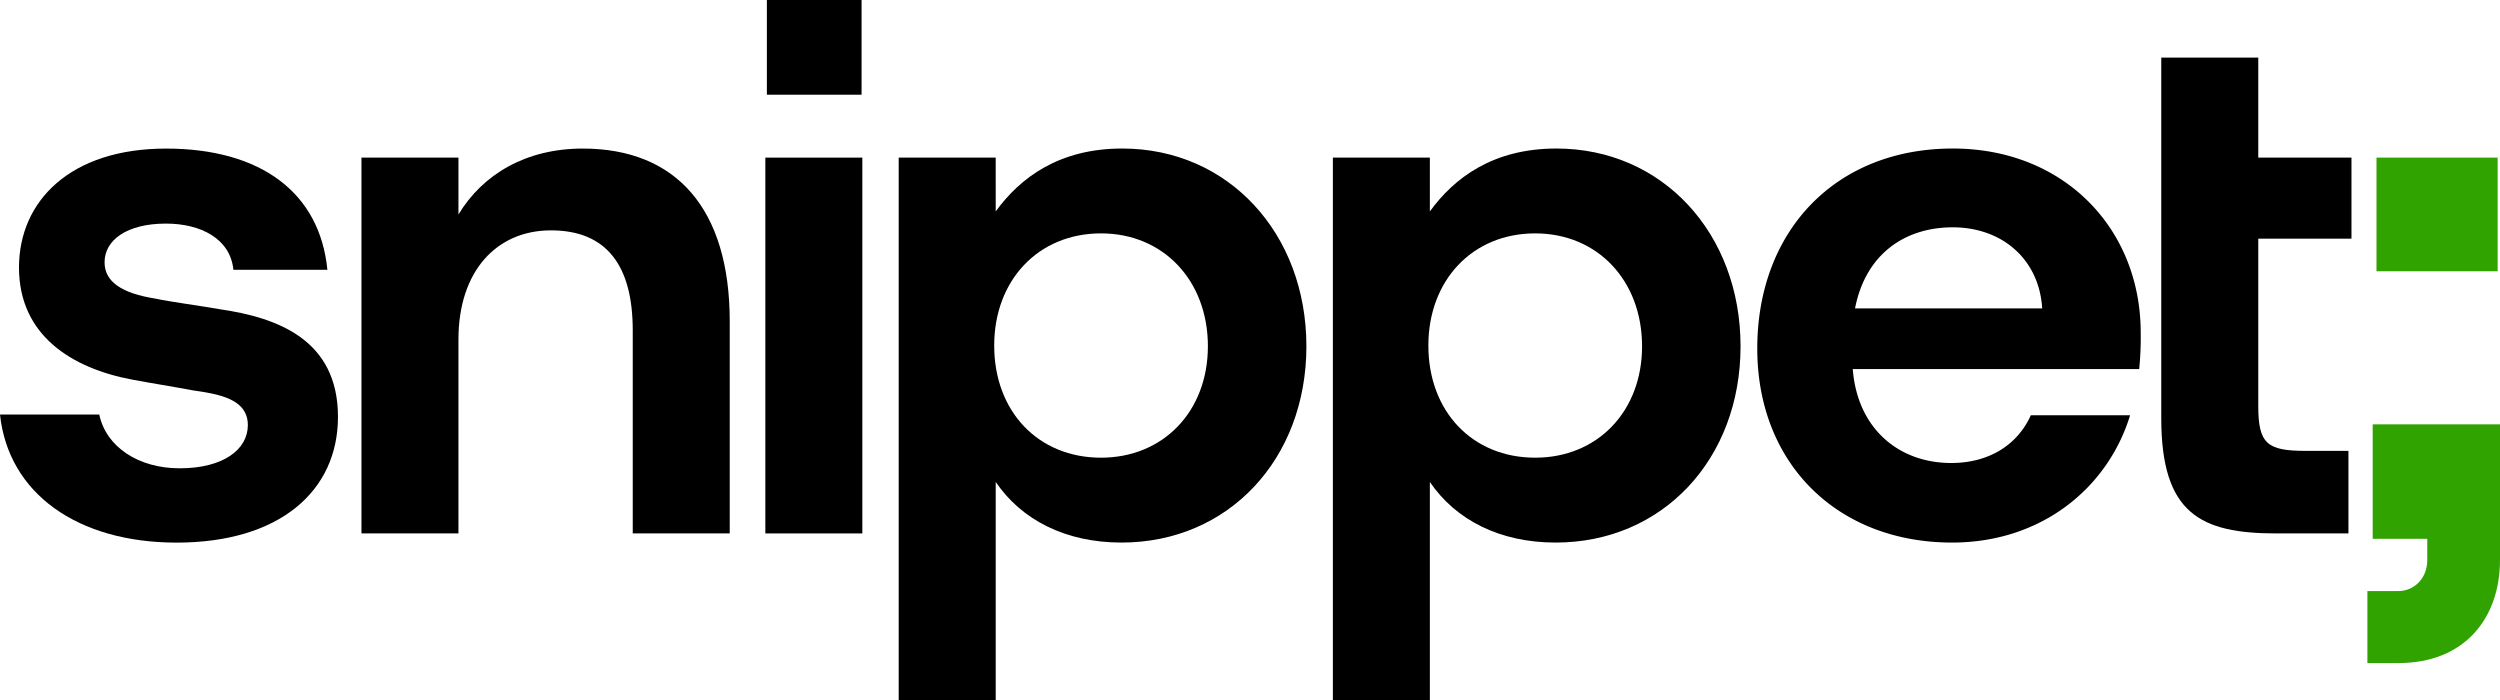 <svg xmlns="http://www.w3.org/2000/svg" viewBox="0 0 1795 502.73"><defs><style>.cls-1{fill:#30a300;}</style></defs><g id="Layer_2" data-name="Layer 2"><g id="Layer_1-2" data-name="Layer 1"><path d="M0,297.61H71.27c4.9,23.4,28.3,38.63,57.68,38.63,31.55,0,49-13.6,49-31,0-19.05-21.21-22.31-39.71-25-11.43-2.18-31.56-5.44-43-7.62-44.07-8.16-81.61-32.1-81.61-80.52,0-47.88,37-85.42,105.55-85.42,68,0,110.45,31.55,115.89,87.05H167.58c-2.18-22.31-23.4-33.19-48.43-33.19-28.29,0-44.07,12-44.07,27.75,0,14.15,12.52,22.31,36.46,26.11,9.79,2.18,34.27,5.45,46.24,7.62,41.35,6,84.88,21.77,84.88,77.27,0,53.31-41.9,90.31-115.89,90.31C55.5,389.56,6,354.19,0,297.61Z"/><path d="M259.53,113.17h69.64V154c17.41-28.83,48.42-47.33,89.23-47.33,66.92,0,105.55,43,105.55,124.05V383H454.31V237.22c0-46.25-18.5-71.82-58.76-71.82-38.63,0-66.38,28.83-66.38,78.35V383H259.53Z"/><path d="M549.52,113.17h69.64V383H549.52ZM550.61,0h68V68h-68Z"/><path d="M645.27,113.17h69.65V151.8c17.41-23.94,45.16-45.16,90.86-45.16,76.17,0,132.21,60.93,132.21,142S882,389.56,805.23,389.56c-40.26,0-71.81-16.32-90.31-43.52V502.73H645.27Zm222,135.47c0-47.33-32.1-81.07-76.72-81.07-45.15,0-76.71,33.74-76.71,80.53,0,47.33,31.56,80.52,76.71,80.52C835.16,328.62,867.26,295.43,867.26,248.64Z"/><path d="M957,113.17h69.64V151.8c17.41-23.94,45.15-45.16,90.86-45.16,76.17,0,132.21,60.93,132.21,142s-56,140.92-132.76,140.92c-40.26,0-71.81-16.32-90.31-43.52V502.73H957Zm222,135.47c0-47.33-32.1-81.07-76.72-81.07-45.15,0-76.71,33.74-76.71,80.53,0,47.33,31.56,80.52,76.71,80.52C1146.92,328.62,1179,295.43,1179,248.64Z"/><path d="M1261.72,250.27c0-84.33,56-143.63,140.37-143.63,80,0,134.94,57.67,134.94,132.21a227.49,227.49,0,0,1-1.09,26.12H1330.28c3.26,42.43,32.64,67.46,70.73,67.46,27.74,0,47.87-13.6,57.12-34.28h71.28c-15.78,51.69-63.11,91.41-127.86,91.41C1319.39,389.56,1261.72,333,1261.72,250.27Zm70.19-28.83H1466.3c-2.18-35.37-28.84-58.22-64.21-58.22C1367.82,163.22,1339.53,182.27,1331.91,221.44Z"/><path d="M1551.79,113.17V41.35h69.65v71.82h66.92v58.21h-66.92V291.63c0,27.2,6.53,32.1,34.28,32.1h30.46V383H1634.5c-54.41,0-82.71-14.14-82.71-82.7V171.38"/><path class="cls-1" d="M1703.59,304.68H1795v97.4c0,41.34-25,74-72.91,74h-22.3V424.38h22.3c10.88,0,20.68-8.7,20.68-22.3V386.84h-39.18Zm2.73-191.51h87v81.61h-87Z"/></g></g></svg>